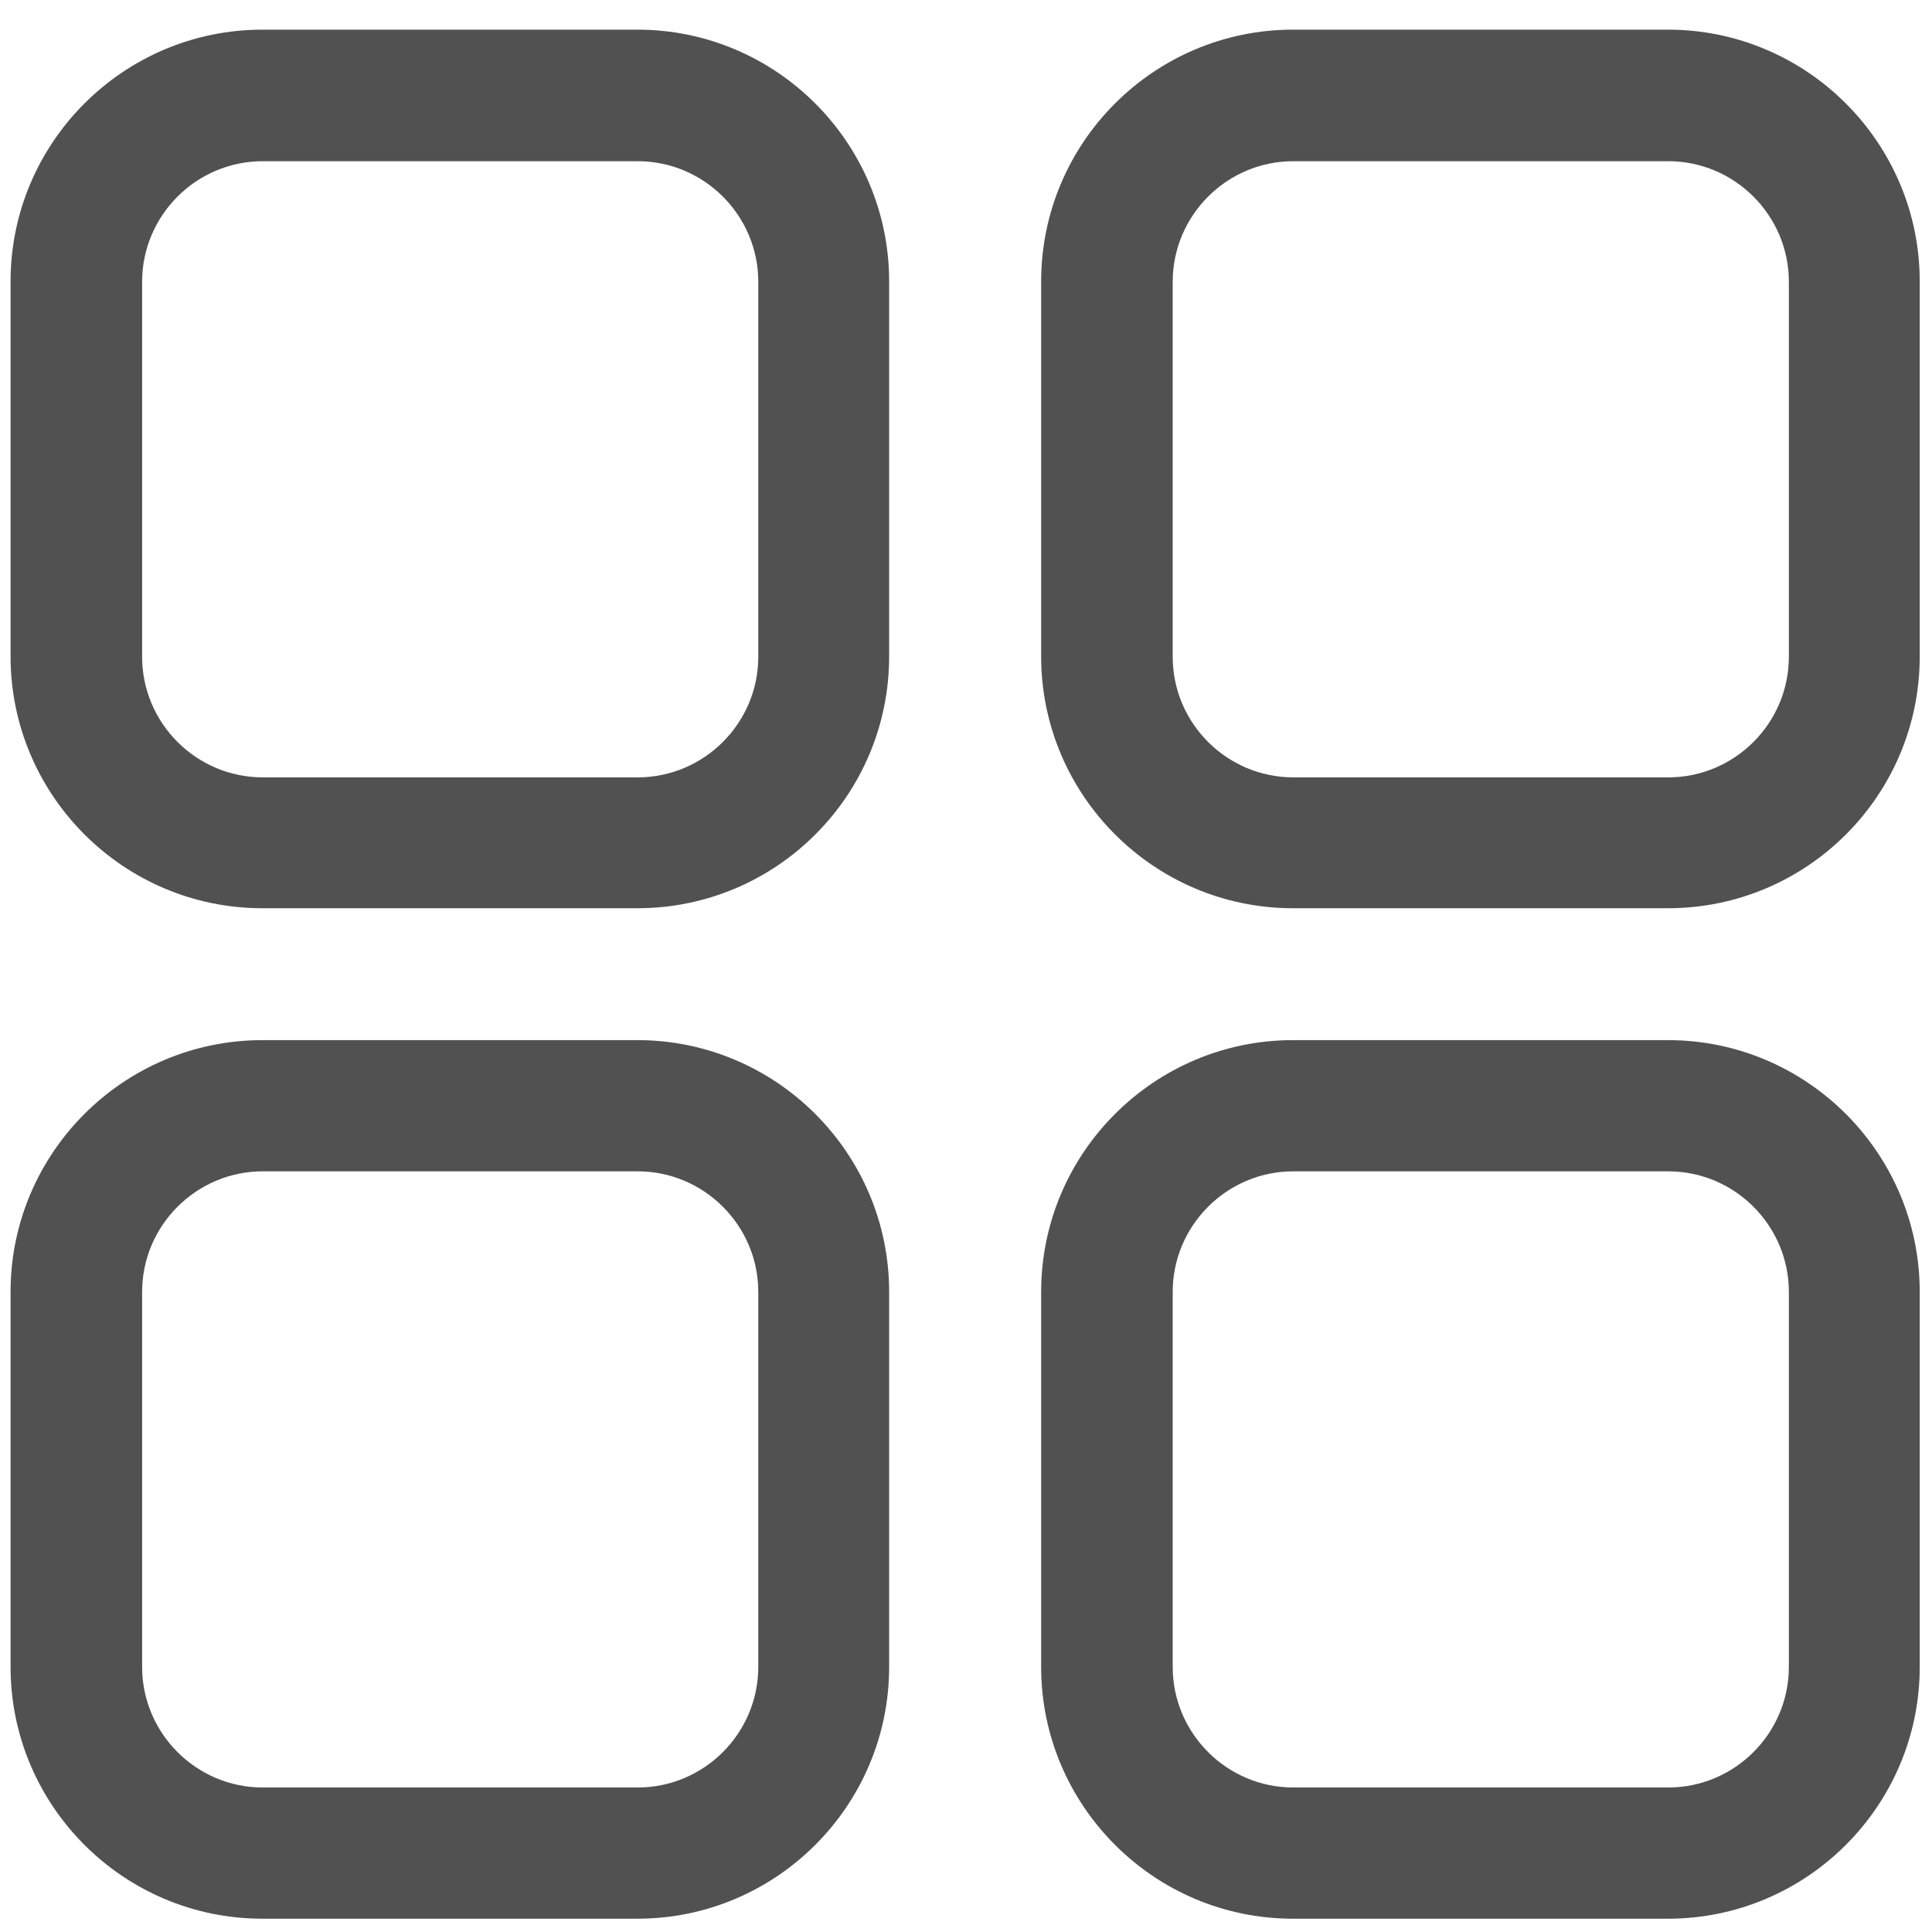 <?xml version="1.0" standalone="no"?><!DOCTYPE svg PUBLIC "-//W3C//DTD SVG 1.1//EN" "http://www.w3.org/Graphics/SVG/1.1/DTD/svg11.dtd"><svg class="icon" width="200px" height="200.00px" viewBox="0 0 1024 1024" version="1.1" xmlns="http://www.w3.org/2000/svg"><path fill="#515151" d="M337.781 481.383H139.086c-73.698 0-133.487-59.97-133.487-133.487v-198.695C5.6 75.504 65.569 15.715 139.086 15.715h198.695c73.698 0 133.487 59.97 133.487 133.487v198.695c0 73.698-59.789 133.487-133.487 133.487zM139.267 85.439c-35.223 0-63.944 28.72-63.944 63.944v198.695c0 35.223 28.72 63.944 63.944 63.944h198.695c35.223 0 63.944-28.72 63.944-63.944v-198.695c0-35.223-28.72-63.944-63.944-63.944h-198.695zM884.011 481.383h-198.695c-73.698 0-133.487-59.97-133.487-133.487v-198.695c0-73.698 59.97-133.487 133.487-133.487h198.695c73.698 0 133.487 59.97 133.487 133.487v198.695c0 73.698-59.789 133.487-133.487 133.487zM685.497 85.439c-35.223 0-63.944 28.72-63.944 63.944v198.695c0 35.223 28.72 63.944 63.944 63.944h198.695c35.223 0 63.944-28.72 63.944-63.944v-198.695c0-35.223-28.72-63.944-63.944-63.944h-198.695zM337.781 1016.955H139.086c-73.698 0-133.487-59.97-133.487-133.487v-198.695c0-73.698 59.97-133.487 133.487-133.487h198.695c73.698 0 133.487 59.97 133.487 133.487v198.695c0 73.517-59.789 133.487-133.487 133.487zM139.267 620.83c-35.223 0-63.944 28.72-63.944 63.944v198.695c0 35.223 28.72 63.944 63.944 63.944h198.695c35.223 0 63.944-28.72 63.944-63.944v-198.695c0-35.223-28.72-63.944-63.944-63.944h-198.695zM884.011 1016.955h-198.695c-73.698 0-133.487-59.97-133.487-133.487v-198.695c0-73.698 59.97-133.487 133.487-133.487h198.695c73.698 0 133.487 59.97 133.487 133.487v198.695c0 73.517-59.789 133.487-133.487 133.487zM685.497 620.83c-35.223 0-63.944 28.72-63.944 63.944v198.695c0 35.223 28.72 63.944 63.944 63.944h198.695c35.223 0 63.944-28.72 63.944-63.944v-198.695c0-35.223-28.72-63.944-63.944-63.944h-198.695z" /></svg>